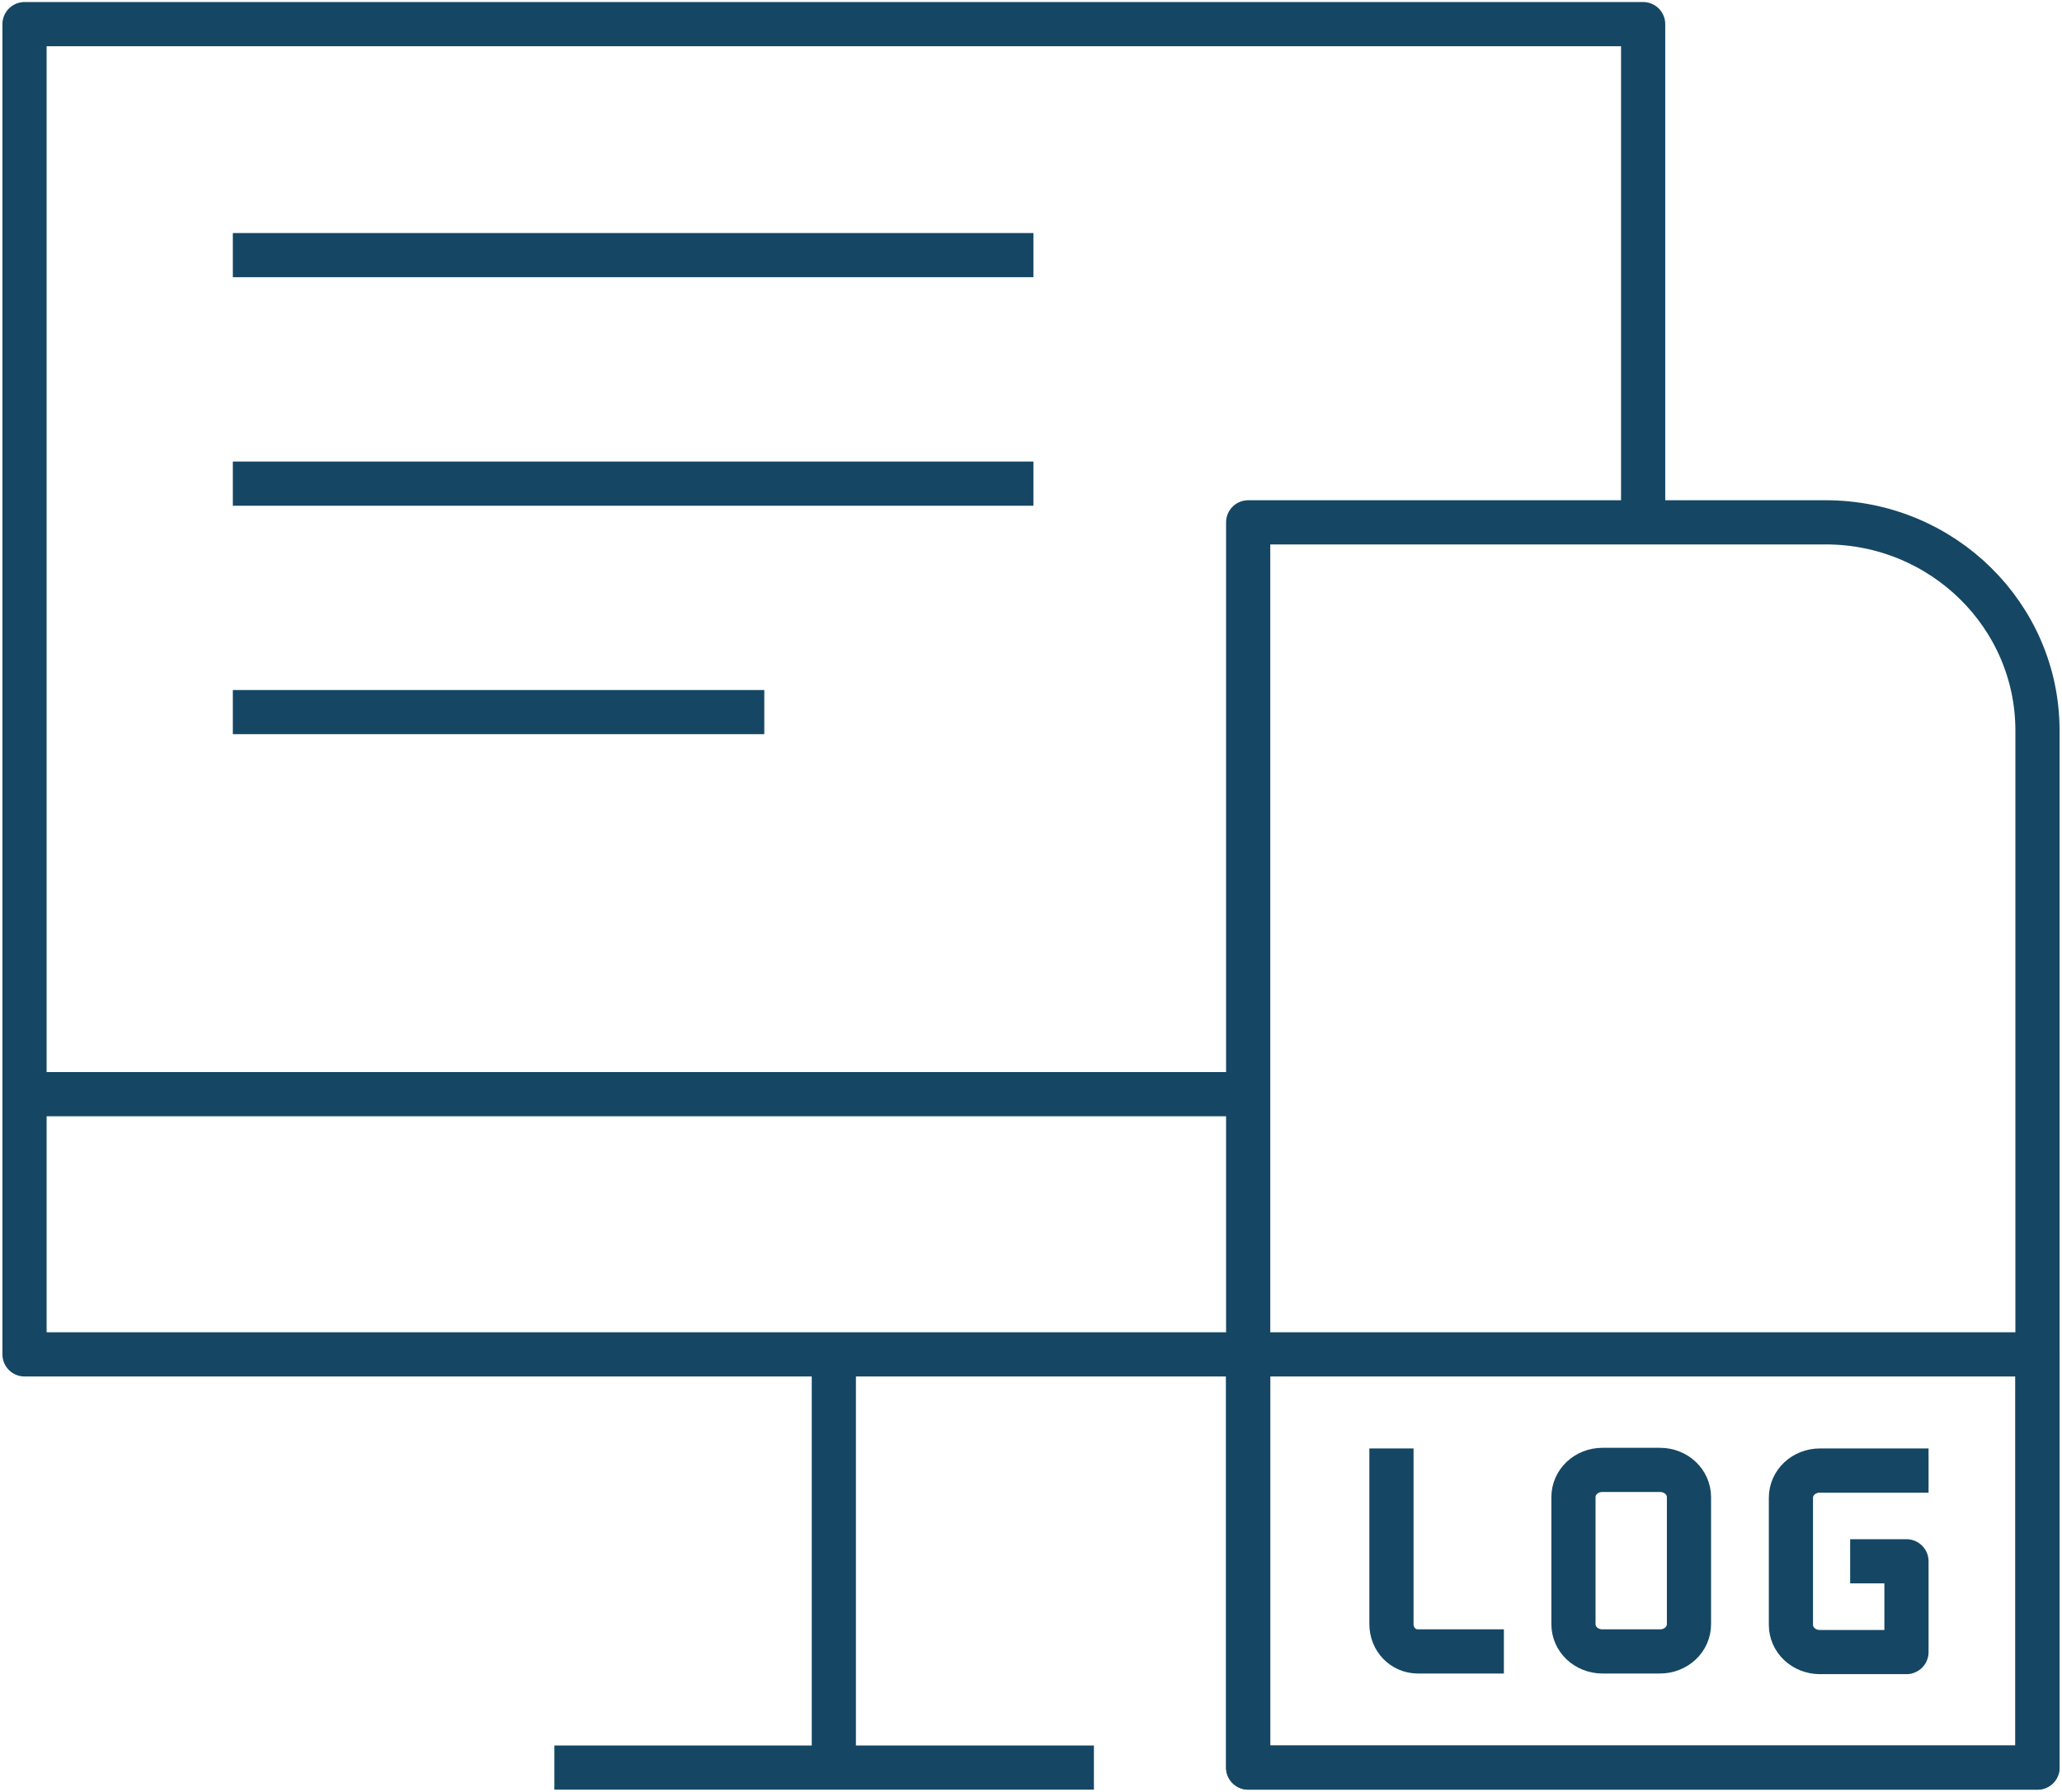 <svg width="84" height="73" viewBox="0 0 84 73" fill="none" xmlns="http://www.w3.org/2000/svg">
<g clip-path="url(#clip0_1617_2702)">
<path d="M66.937 21.282V0.983H0.999V55.183H50.847" stroke="#154764" stroke-width="1.8" stroke-linejoin="round"/>
<path d="M33.968 55.183V72.017" stroke="#154764" stroke-width="1.8" stroke-linejoin="round"/>
<path d="M22.584 72.017H44.563" stroke="#154764" stroke-width="1.8" stroke-linejoin="round"/>
<path d="M0.999 44.581H50.847" stroke="#154764" stroke-width="1.8" stroke-linejoin="round"/>
<path d="M50.847 21.282H74.378C79.136 21.282 83.001 25.083 83.001 29.764V72.017H50.847V21.282Z" stroke="#154764" stroke-width="1.8" stroke-linejoin="round"/>
<path d="M83.001 55.183H50.847V72.017H83.001V55.183Z" stroke="#154764" stroke-width="1.8" stroke-linejoin="round"/>
<path d="M56.684 59.915V66.173C56.684 66.794 57.157 67.285 57.761 67.285H60.364" stroke="#154764" stroke-width="1.8" stroke-linecap="square" stroke-linejoin="round"/>
<path d="M67.621 67.285H65.281C64.624 67.285 64.098 66.794 64.098 66.173V61.002C64.098 60.381 64.624 59.889 65.281 59.889H67.621C68.278 59.889 68.804 60.381 68.804 61.002V66.173C68.804 66.794 68.278 67.285 67.621 67.285Z" stroke="#154764" stroke-width="1.8" stroke-linejoin="round"/>
<path d="M77.664 59.915H74.141C73.483 59.915 72.957 60.407 72.957 61.027V66.199C72.957 66.82 73.483 67.311 74.141 67.311H77.664V63.613H76.27" stroke="#154764" stroke-width="1.8" stroke-linecap="square" stroke-linejoin="round"/>
<path d="M10.385 10.395H41.198" stroke="#154764" stroke-width="1.8" stroke-linecap="square" stroke-linejoin="round"/>
<path d="M10.385 19.705H41.198" stroke="#154764" stroke-width="1.8" stroke-linecap="square" stroke-linejoin="round"/>
<path d="M10.385 29.014H30.235" stroke="#154764" stroke-width="1.8" stroke-linecap="square" stroke-linejoin="round"/>
</g>
<defs>
<clipPath id="clip0_1617_2702">
<rect width="84" height="73" fill="white"/>
</clipPath>
</defs>
</svg>
